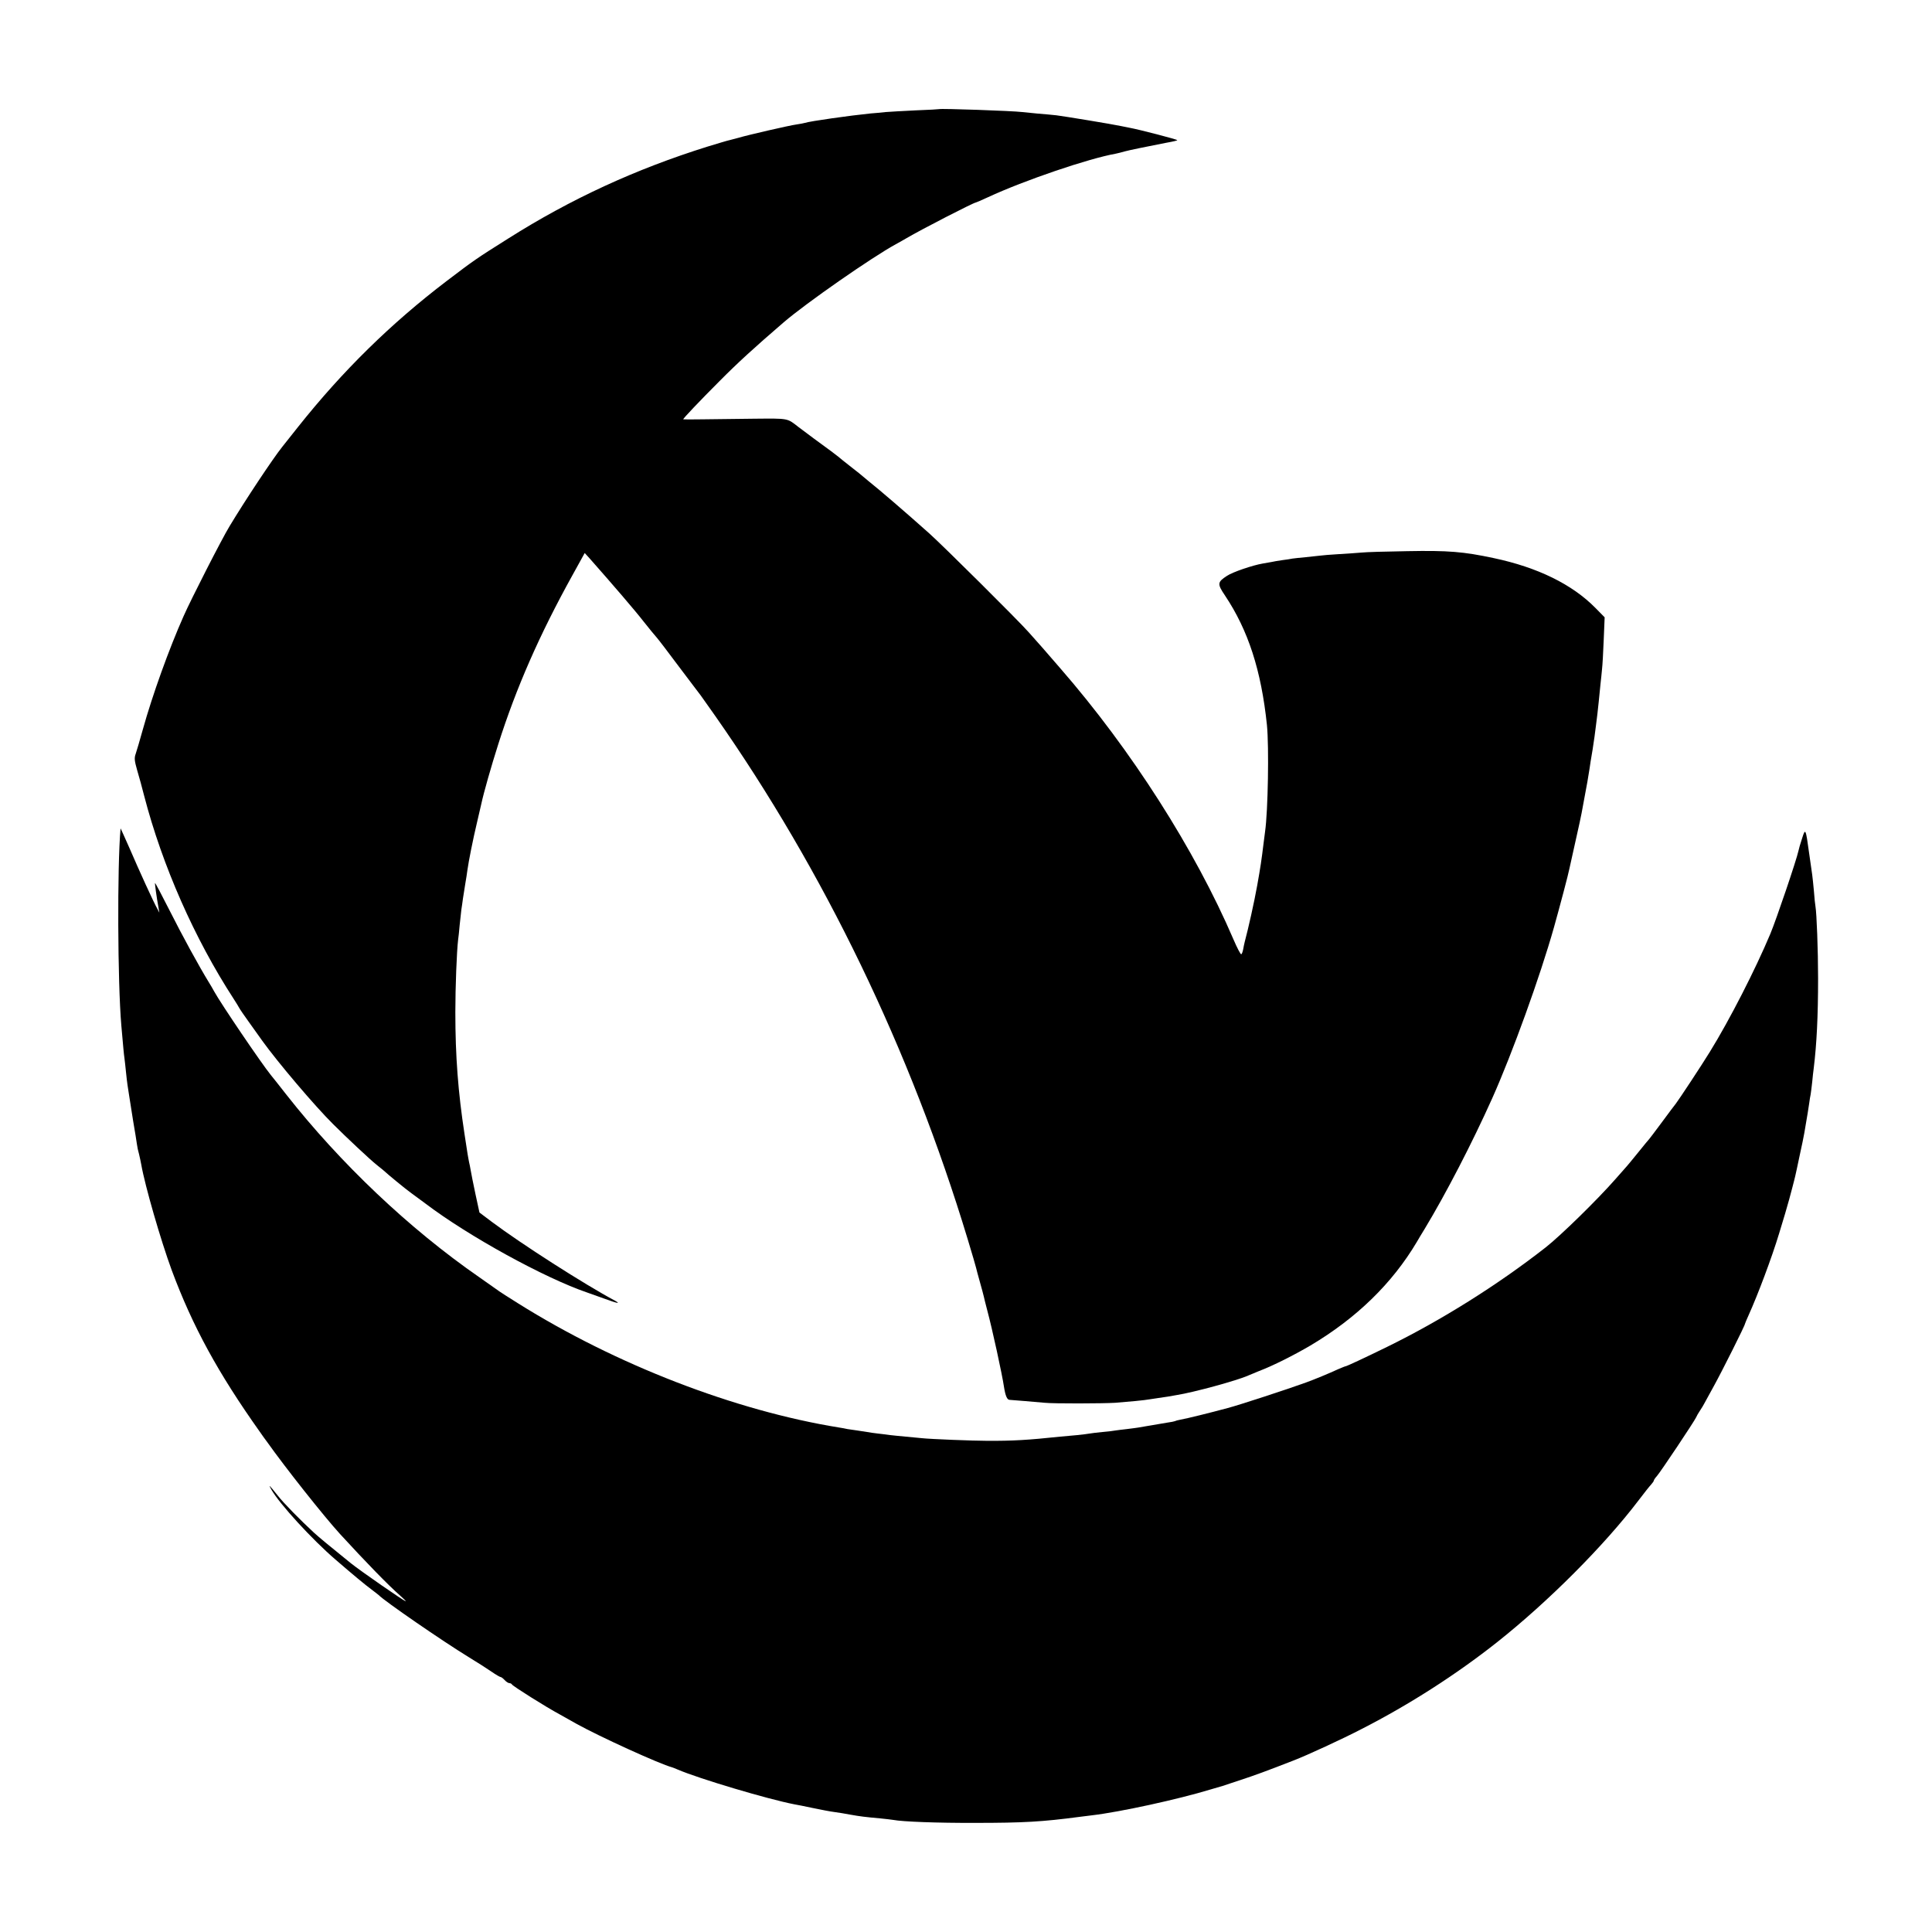<?xml version="1.0" standalone="no"?>
<!DOCTYPE svg PUBLIC "-//W3C//DTD SVG 20010904//EN"
 "http://www.w3.org/TR/2001/REC-SVG-20010904/DTD/svg10.dtd">
<svg version="1.0" xmlns="http://www.w3.org/2000/svg"
 width="1250pt" height="1250pt" viewBox="0 0 1250 1250"
 preserveAspectRatio="xMidYMid meet">
<g transform="translate(0,1250) scale(0.1,-0.1)"
fill="#000000" stroke="none">
<path d="M6077 11794 c-1 -1 -69 -5 -152 -8 -82 -4 -170 -9 -195 -11 -25 -3
-69 -7 -97 -9 -130 -13 -393 -50 -425 -61 -7 -2 -31 -7 -53 -10 -46 -6 -323
-70 -375 -86 -19 -5 -45 -12 -57 -15 -12 -2 -78 -22 -147 -43 -463 -145 -883
-338 -1289 -595 -205 -129 -218 -138 -397 -274 -361 -275 -674 -582 -963 -946
-49 -61 -94 -118 -100 -126 -61 -76 -239 -344 -342 -515 -50 -82 -249 -472
-297 -581 -94 -211 -202 -511 -264 -734 -19 -69 -40 -139 -46 -157 -10 -27 -8
-45 9 -105 12 -40 33 -116 46 -168 117 -450 325 -922 579 -1313 15 -23 31 -49
35 -57 4 -8 33 -51 65 -95 31 -44 70 -97 85 -119 100 -139 338 -420 459 -540
85 -85 240 -230 279 -261 28 -22 52 -42 55 -45 10 -11 138 -116 165 -135 15
-11 60 -44 99 -73 277 -210 770 -481 1046 -575 25 -9 76 -27 115 -41 76 -28
104 -34 65 -12 -200 107 -606 367 -797 510 l-81 61 -26 120 c-14 66 -28 136
-31 155 -3 19 -8 42 -10 50 -2 8 -6 33 -10 55 -3 22 -12 81 -20 130 -41 268
-59 501 -59 785 0 163 9 397 18 470 2 14 7 57 10 95 4 39 9 84 11 100 3 17 7
48 10 70 3 22 10 65 15 95 5 30 12 71 14 90 8 58 36 199 62 308 13 56 26 113
29 125 14 66 63 239 109 383 115 362 266 707 480 1093 l79 143 31 -34 c144
-163 294 -337 349 -408 37 -47 76 -94 86 -105 10 -11 75 -96 145 -190 71 -93
133 -177 140 -185 6 -8 48 -67 92 -130 706 -1007 1265 -2165 1635 -3388 28
-92 52 -175 54 -184 2 -9 13 -51 25 -93 12 -42 23 -84 25 -93 2 -9 12 -51 23
-92 31 -115 96 -412 108 -495 9 -56 20 -82 36 -82 18 -1 173 -14 228 -19 56
-6 374 -5 455 0 81 6 196 17 220 22 11 2 38 6 60 9 22 3 50 7 61 9 12 2 38 7
57 10 109 17 391 94 462 126 11 5 43 18 70 29 92 35 227 103 334 166 298 177
529 402 688 670 6 11 29 49 51 85 136 225 307 555 437 845 130 291 310 789
399 1105 40 143 93 343 100 380 3 14 21 95 40 180 19 85 37 166 39 180 3 14 8
43 12 65 12 65 14 77 25 135 5 30 11 69 14 85 2 17 11 73 20 125 8 52 18 120
21 150 4 30 8 66 10 80 2 14 6 51 9 83 3 31 8 81 11 110 3 28 8 72 10 97 3 25
8 111 11 191 l6 145 -60 61 c-151 153 -374 262 -657 322 -197 42 -295 50 -560
45 -137 -2 -270 -6 -295 -9 -25 -2 -90 -7 -145 -10 -55 -3 -111 -8 -125 -10
-14 -2 -56 -6 -93 -10 -37 -3 -76 -8 -85 -9 -9 -2 -39 -7 -65 -10 -27 -4 -59
-9 -70 -12 -12 -2 -38 -7 -57 -10 -65 -11 -195 -55 -232 -80 -62 -40 -63 -52
-13 -126 151 -226 235 -485 272 -839 14 -142 7 -556 -12 -689 -2 -14 -6 -45
-9 -70 -15 -122 -20 -155 -42 -279 -20 -111 -56 -272 -81 -366 -3 -11 -7 -32
-10 -48 -3 -15 -8 -29 -12 -31 -4 -3 -27 41 -51 97 -249 580 -662 1227 -1119
1752 -73 85 -170 196 -206 235 -67 76 -555 561 -645 641 -148 132 -310 272
-394 339 -10 8 -23 20 -30 25 -6 6 -42 35 -81 65 -38 30 -75 59 -81 65 -7 5
-24 19 -39 30 -42 30 -209 154 -220 163 -73 57 -61 55 -285 53 -114 -1 -265
-3 -334 -4 -69 -1 -126 -1 -126 0 0 6 108 120 235 247 117 118 224 216 417
382 142 122 568 419 724 504 21 12 53 29 69 39 95 56 435 231 449 231 2 0 37
15 78 34 237 110 653 251 828 282 14 3 39 9 55 14 24 7 150 33 269 56 55 10
69 14 73 17 4 4 -250 70 -312 81 -16 3 -41 8 -55 11 -50 11 -366 63 -415 69
-27 3 -81 8 -120 11 -38 4 -83 8 -100 10 -63 8 -532 24 -538 19z"/>
<path d="M780 7140 c-22 -249 -19 -996 5 -1275 13 -147 16 -183 20 -210 2 -16
7 -57 10 -90 3 -33 8 -71 10 -85 2 -14 7 -43 10 -65 3 -22 15 -96 26 -165 12
-69 23 -138 25 -154 2 -16 8 -45 14 -65 5 -20 11 -50 14 -66 24 -137 126 -490
197 -683 135 -363 299 -664 571 -1047 15 -22 36 -51 46 -64 116 -164 367 -481
472 -596 165 -180 314 -333 385 -395 25 -22 43 -40 40 -40 -10 0 -290 194
-355 246 -142 115 -203 165 -239 198 -88 81 -197 192 -235 241 -55 69 -62 75
-40 37 53 -93 264 -323 414 -452 110 -95 194 -165 235 -195 22 -17 42 -32 45
-35 37 -39 415 -299 580 -400 58 -35 126 -79 152 -97 26 -18 52 -33 56 -33 5
0 17 -9 27 -20 10 -11 24 -20 31 -20 7 0 14 -4 16 -8 4 -10 218 -145 311 -195
37 -21 84 -47 105 -59 149 -83 539 -261 622 -283 3 -1 19 -7 35 -14 137 -59
584 -192 755 -225 14 -2 68 -13 120 -24 52 -11 115 -23 140 -26 25 -3 71 -11
103 -17 62 -11 93 -15 193 -24 33 -3 71 -8 85 -10 56 -11 282 -20 529 -19 310
0 434 7 675 39 17 2 53 7 80 10 180 21 557 103 770 168 39 11 72 21 75 22 3 1
55 18 115 38 97 32 168 58 345 127 86 33 316 139 441 204 309 158 612 353 874
560 333 264 694 626 916 918 35 46 71 92 81 102 10 11 18 23 18 26 0 4 9 18
21 31 23 26 242 354 253 379 3 8 15 29 26 45 11 17 23 36 26 43 4 7 32 59 63
115 52 94 201 391 201 402 0 2 11 28 24 57 58 128 150 372 197 528 22 70 59
196 65 220 2 8 11 42 20 75 9 33 17 67 19 75 2 8 15 67 28 130 14 63 28 131
31 150 3 19 8 49 11 65 3 17 8 46 11 65 3 19 8 49 10 65 2 17 6 41 9 55 2 14
7 50 10 80 3 30 7 71 10 90 19 155 28 335 28 580 0 182 -9 421 -17 466 -2 10
-7 55 -10 99 -4 44 -9 91 -11 105 -2 14 -6 45 -10 70 -4 25 -8 56 -10 70 -22
161 -24 165 -46 94 -11 -32 -21 -68 -23 -79 -12 -57 -142 -441 -182 -537 -97
-231 -262 -554 -391 -763 -52 -85 -200 -309 -220 -335 -7 -8 -47 -62 -90 -120
-43 -58 -80 -107 -83 -110 -3 -3 -35 -41 -70 -85 -36 -44 -69 -85 -75 -91 -5
-6 -39 -44 -75 -85 -118 -134 -353 -364 -450 -440 -312 -244 -676 -472 -1025
-643 -147 -72 -263 -126 -270 -126 -3 0 -24 -9 -48 -19 -56 -26 -155 -67 -208
-86 -112 -41 -436 -147 -506 -165 -111 -30 -268 -69 -305 -75 -17 -3 -34 -8
-37 -10 -4 -2 -25 -6 -47 -9 -22 -4 -49 -8 -59 -10 -11 -2 -40 -7 -65 -11 -25
-4 -53 -9 -64 -11 -10 -2 -44 -6 -75 -10 -31 -3 -64 -8 -73 -9 -9 -2 -48 -7
-85 -10 -37 -4 -75 -8 -83 -10 -8 -2 -44 -6 -80 -10 -36 -3 -85 -8 -110 -10
-209 -22 -307 -28 -475 -27 -89 0 -367 11 -420 17 -22 2 -69 7 -105 10 -36 3
-81 8 -100 10 -19 3 -55 7 -80 10 -25 3 -56 7 -70 10 -14 2 -43 7 -65 10 -23
3 -50 7 -62 9 -11 3 -36 7 -54 10 -674 109 -1445 407 -2078 804 -58 36 -110
70 -116 74 -5 4 -66 47 -135 95 -453 314 -897 735 -1249 1183 -45 58 -90 114
-99 125 -60 74 -322 460 -366 540 -9 17 -25 44 -35 60 -65 106 -173 304 -252
461 -51 101 -94 182 -96 181 -2 -3 10 -92 23 -162 l5 -30 -13 25 c-24 42 -118
248 -179 390 -33 74 -59 133 -59 130z"/>
</g>
</svg>
